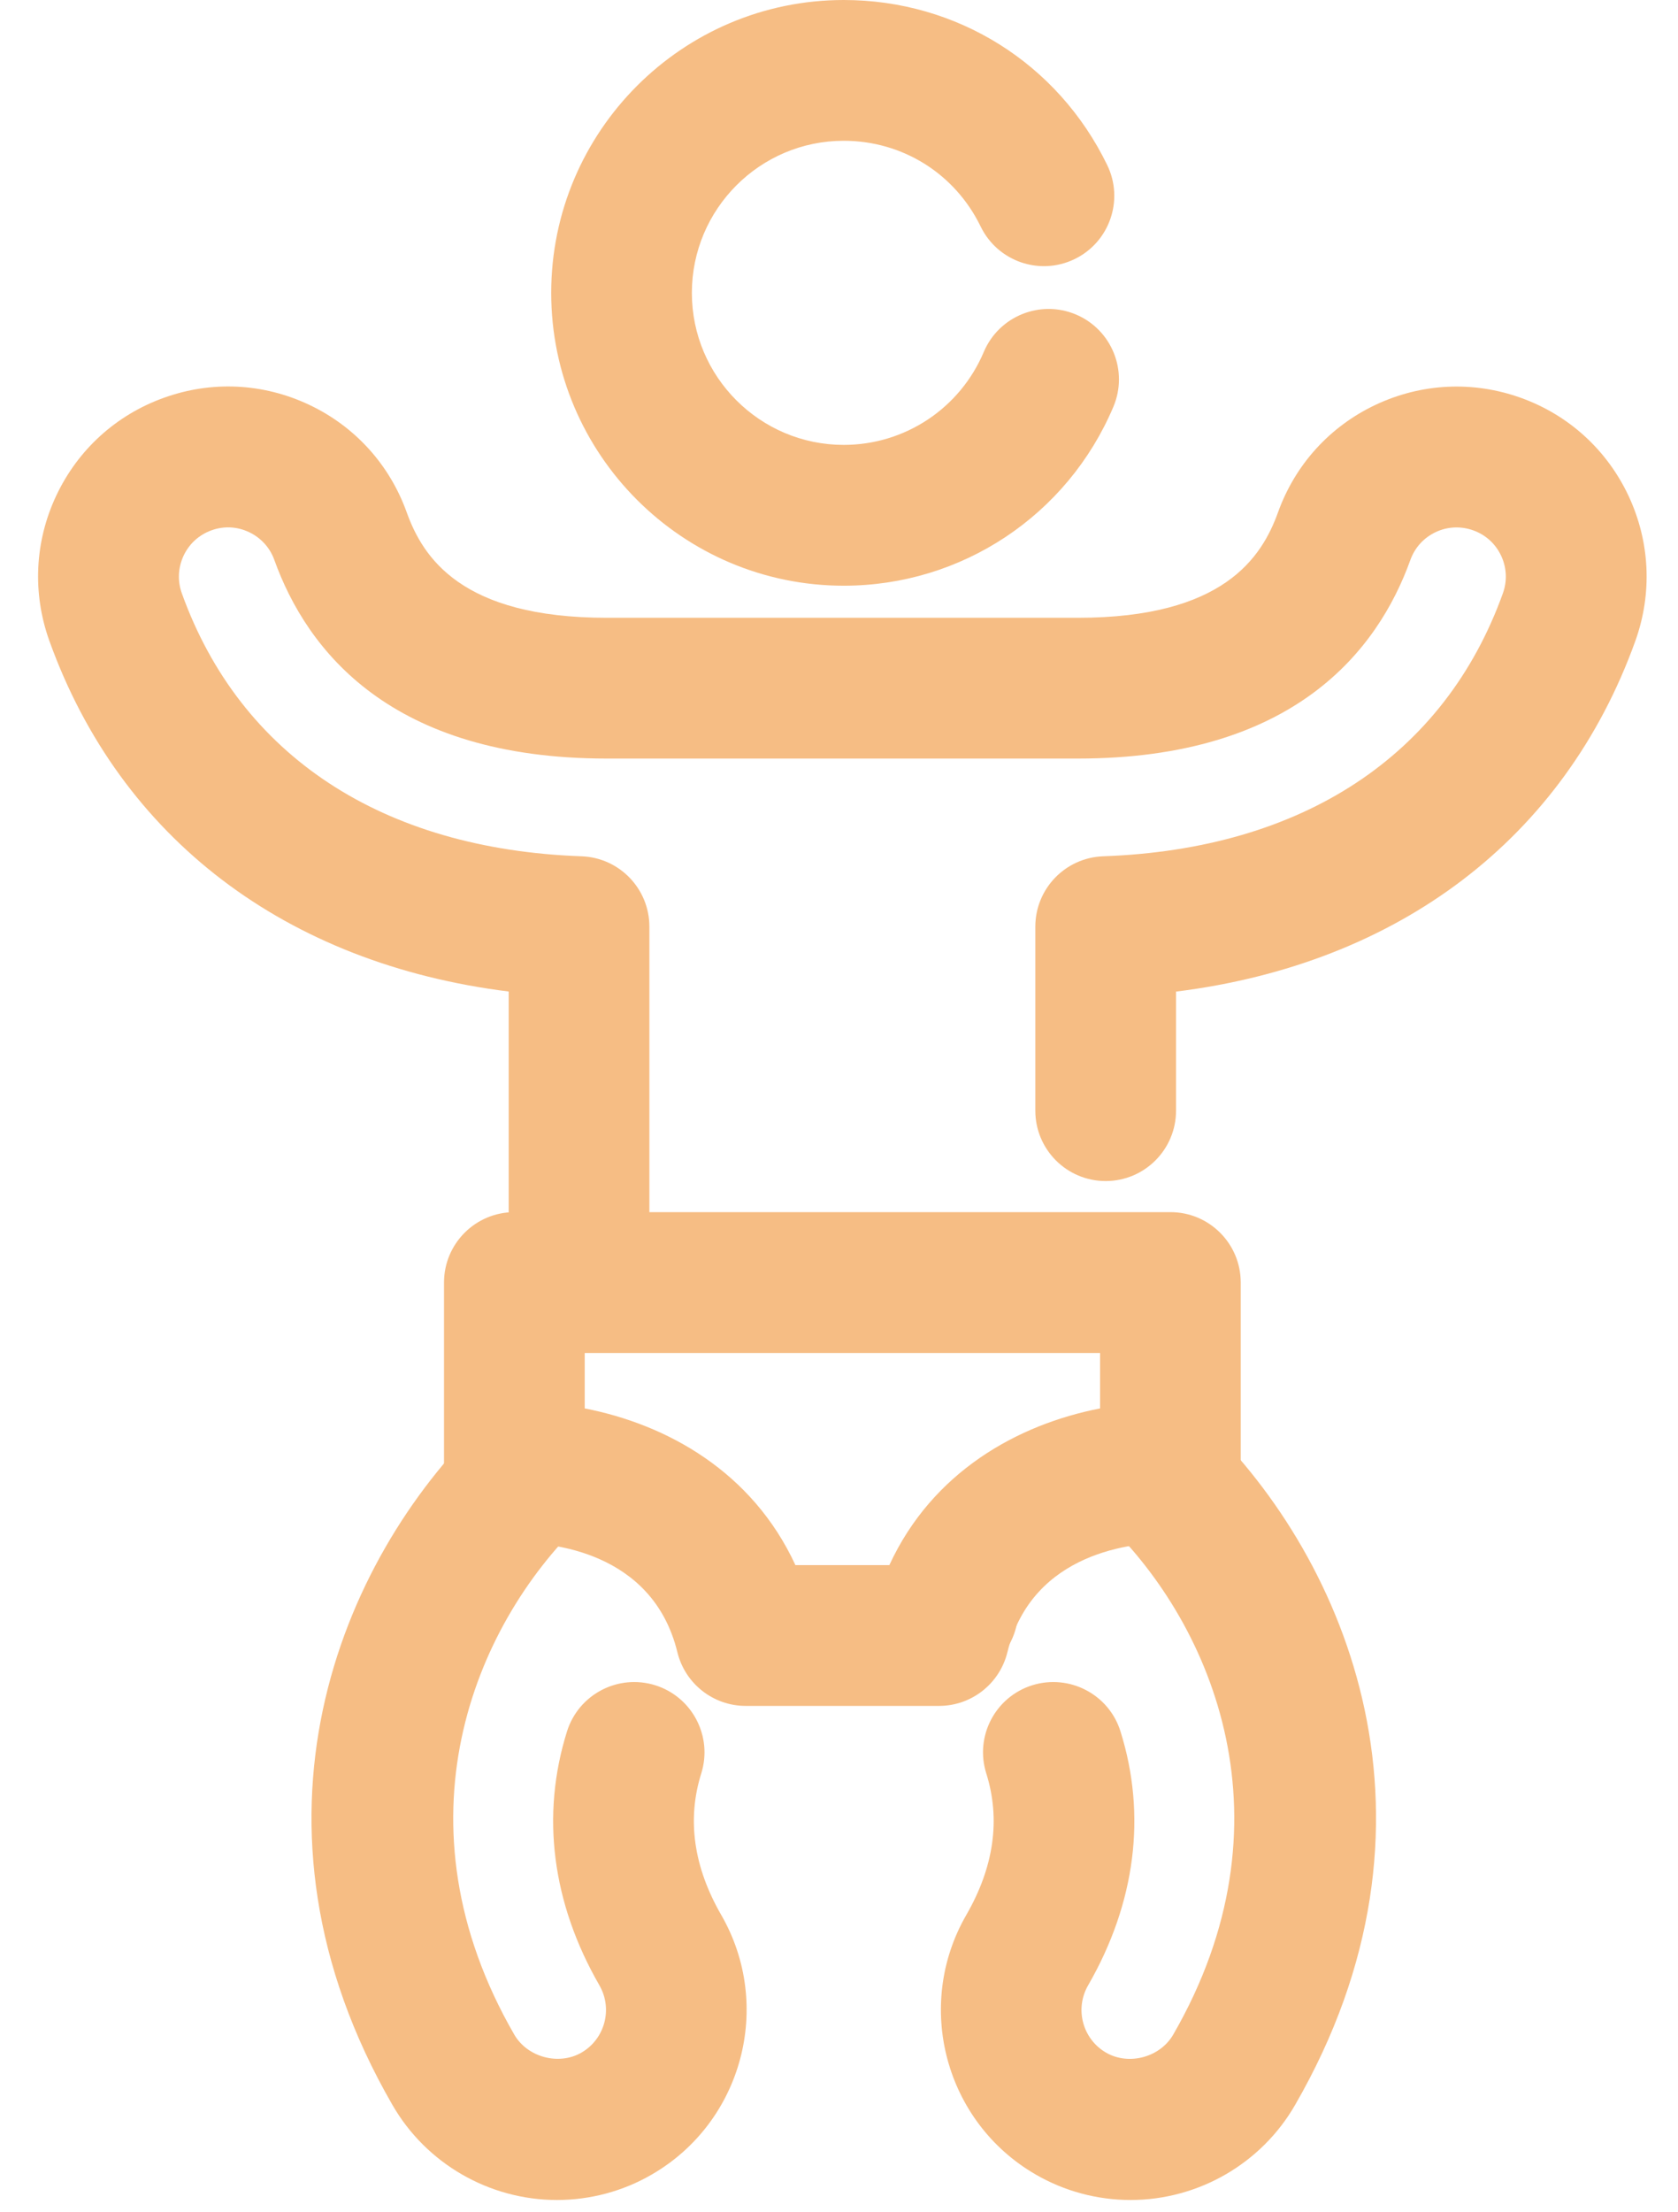 <?xml version="1.0" encoding="UTF-8"?>
<svg width="41px" height="54px" viewBox="0 0 41 54" version="1.1" xmlns="http://www.w3.org/2000/svg" xmlns:xlink="http://www.w3.org/1999/xlink">
    <!-- Generator: Sketch 57.1 (83088) - https://sketch.com -->
    <title>24_baby</title>
    <desc>Created with Sketch.</desc>
    <g id="Desktop" stroke="none" stroke-width="1" fill="none" fill-rule="evenodd">
        <g id="Landing-v2" transform="translate(-883, -3422)" fill="#F6BD84" fill-rule="nonzero">
            <g id="24_baby" transform="translate(883, 3422)">
                <path d="M22.945,41.649 L18.22,41.649 C17.428,41.649 16.739,41.107 16.551,40.338 C15.944,37.857 13.416,37.664 12.656,37.664 C11.706,37.664 10.849,36.896 10.849,35.946 L10.849,31.313 C10.849,30.363 11.618,29.594 12.568,29.594 L28.598,29.594 C29.547,29.594 30.316,30.363 30.316,31.313 L30.316,35.946 C30.316,36.414 30.126,36.861 29.789,37.186 C29.452,37.51 28.995,37.677 28.53,37.664 C27.749,37.664 25.222,37.857 24.615,40.338 C24.426,41.107 23.737,41.649 22.945,41.649 Z M19.435,38.212 L21.73,38.212 C22.784,35.93 24.868,34.778 26.879,34.386 L26.879,33.033 L14.287,33.033 L14.287,34.386 C16.298,34.778 18.381,35.93 19.435,38.212 Z" id="Shape"></path>
                <g id="Group" transform="translate(7.448, 33.517)">
                    <path d="M15.712,7.513 C15.71,7.513 15.708,7.513 15.707,7.513 C14.833,7.51 14.065,6.828 13.97,5.959 C13.963,5.895 13.959,5.831 13.959,5.77 C13.959,4.904 14.61,4.159 15.491,4.061 C15.937,4.016 16.361,4.138 16.696,4.384 C17.14,4.695 17.431,5.21 17.431,5.794 C17.431,5.796 17.431,5.798 17.431,5.799 C17.428,6.746 16.659,7.513 15.712,7.513 Z" id="Path"></path>
                    <path d="M20.176,20.195 C19.363,20.195 18.561,19.981 17.858,19.573 C15.645,18.295 14.884,15.452 16.162,13.237 C16.839,12.064 17.003,10.901 16.651,9.782 C16.365,8.876 16.868,7.912 17.774,7.628 C18.677,7.346 19.645,7.846 19.929,8.752 C20.572,10.797 20.298,12.943 19.138,14.956 C18.807,15.53 19.003,16.265 19.578,16.598 C20.135,16.919 20.898,16.711 21.218,16.158 C24.201,10.99 22.212,6.201 19.602,3.669 C18.92,3.007 18.904,1.92 19.565,1.238 C20.226,0.557 21.314,0.541 21.995,1.202 C25.493,4.594 28.168,10.996 24.196,17.875 C23.372,19.306 21.831,20.195 20.176,20.195 Z" id="Path"></path>
                    <path d="M6.16,20.195 C4.505,20.195 2.964,19.306 2.14,17.873 C-1.831,10.996 0.844,4.593 4.341,1.202 C5.022,0.542 6.109,0.557 6.771,1.238 C7.432,1.92 7.416,3.007 6.734,3.669 C4.124,6.201 2.135,10.99 5.117,16.156 C5.438,16.711 6.204,16.916 6.757,16.598 C7.332,16.266 7.529,15.531 7.199,14.956 C6.038,12.943 5.764,10.797 6.407,8.752 C6.693,7.846 7.658,7.346 8.562,7.628 C9.468,7.913 9.971,8.877 9.686,9.782 C9.334,10.901 9.498,12.064 10.175,13.237 C11.453,15.452 10.691,18.295 8.476,19.574 C7.776,19.981 6.973,20.195 6.16,20.195 Z" id="Path"></path>
                </g>
                <path d="M14.148,33.032 C13.198,33.032 12.429,32.262 12.429,31.313 L12.429,24.208 C6.986,23.528 2.944,20.472 1.207,15.649 C0.788,14.483 0.846,13.223 1.374,12.102 C1.902,10.981 2.835,10.132 4.001,9.713 C5.164,9.293 6.424,9.351 7.548,9.88 C8.669,10.407 9.517,11.34 9.937,12.507 C10.334,13.613 11.275,15.083 14.824,15.083 L26.34,15.083 C29.89,15.083 30.829,13.613 31.227,12.508 C31.647,11.341 32.495,10.408 33.616,9.881 C34.739,9.354 35.998,9.295 37.164,9.714 C38.329,10.133 39.262,10.982 39.79,12.103 C40.317,13.225 40.376,14.485 39.957,15.651 C38.221,20.473 34.177,23.53 28.735,24.21 L28.735,27.116 C28.735,28.066 27.965,28.835 27.016,28.835 C26.066,28.835 25.297,28.066 25.297,27.116 L25.297,22.624 C25.297,21.699 26.03,20.939 26.954,20.906 C31.824,20.733 35.293,18.454 36.721,14.486 C36.83,14.184 36.815,13.858 36.678,13.567 C36.542,13.277 36.3,13.057 35.998,12.949 C35.695,12.84 35.369,12.855 35.08,12.991 C34.789,13.128 34.569,13.37 34.461,13.671 C33.665,15.883 31.61,18.52 26.339,18.52 L14.825,18.52 C9.554,18.52 7.499,15.883 6.703,13.671 C6.595,13.37 6.374,13.128 6.083,12.991 C5.793,12.854 5.469,12.838 5.166,12.948 C4.864,13.057 4.622,13.277 4.486,13.567 C4.35,13.858 4.334,14.184 4.443,14.486 C5.871,18.453 9.34,20.733 14.209,20.906 C15.134,20.939 15.867,21.699 15.867,22.624 L15.867,31.315 C15.867,32.262 15.098,33.032 14.148,33.032 Z" id="Path"></path>
                <path d="M20.617,14.3 C16.676,14.3 13.468,11.093 13.468,7.151 C13.468,3.207 16.675,0 20.617,0 C23.381,0.001 25.847,1.545 27.053,4.029 C27.468,4.882 27.112,5.911 26.258,6.325 C25.404,6.74 24.376,6.384 23.961,5.53 C23.334,4.24 22.052,3.437 20.615,3.437 C18.569,3.437 16.905,5.103 16.905,7.151 C16.905,9.198 18.569,10.862 20.616,10.862 C22.11,10.862 23.455,9.971 24.038,8.592 C24.408,7.718 25.417,7.31 26.291,7.679 C27.165,8.049 27.574,9.058 27.204,9.932 C26.081,12.585 23.495,14.3 20.617,14.3 Z" id="Path"></path>
            </g>
        </g>
    </g>
</svg>